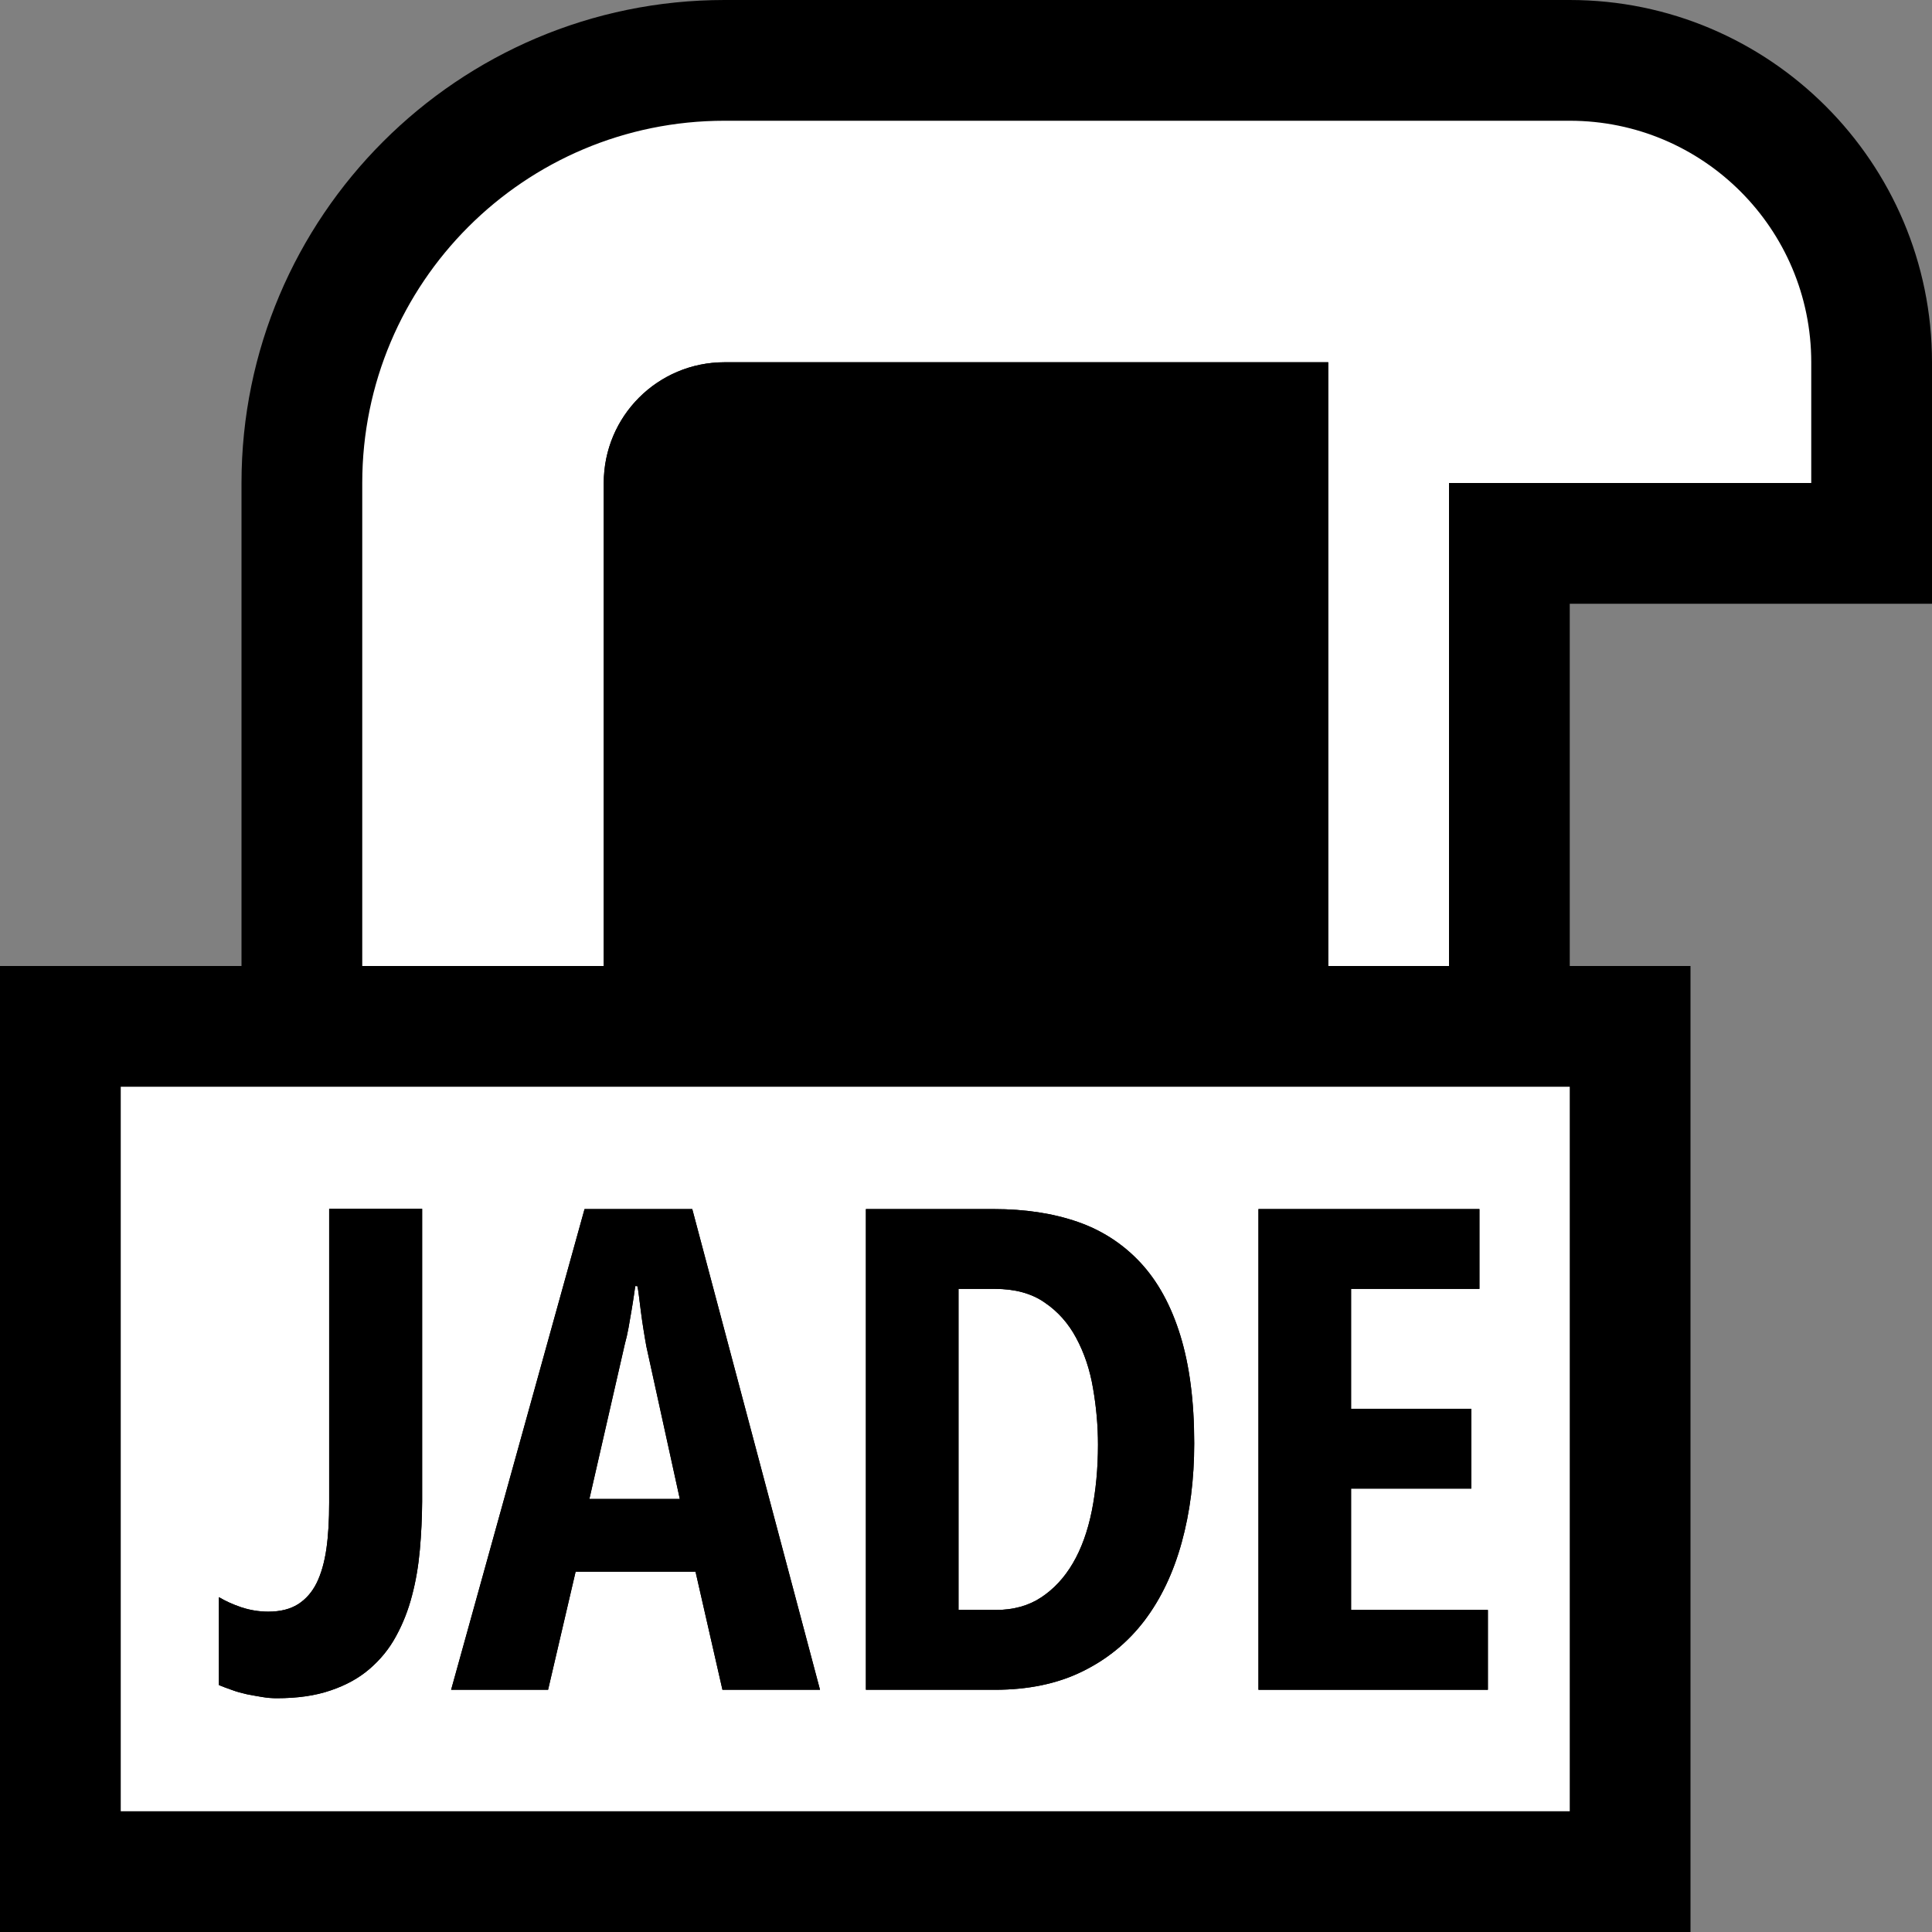 <?xml version="1.0" encoding="iso-8859-1"?>
<!-- Generator: Adobe Illustrator 20.1.0, SVG Export Plug-In . SVG Version: 6.00 Build 0)  -->
<svg version="1.1" xmlns="http://www.w3.org/2000/svg" xmlns:xlink="http://www.w3.org/1999/xlink" x="0px" y="0px"
	 viewBox="0 0 16 16" style="enable-background:new 0 0 16 16;" xml:space="preserve">
<rect x="0" y="0" width="16" height="16" fill="#808080" stroke="none"/>
<g id="outline">
	<rect style="opacity:0;fill:#000000;" width="16" height="16"/>
	<path style="fill:#000000;" d="M16,5V3c0-1.654-1.346-3-3-3H6C3.794,0,2,1.794,2,4v4H0v2v1.5V16h14V8h-1V5H16z"/>
</g>
<g id="iconBg">
	<path style="fill:#FFFFFF;" d="M13,1H6C4.343,1,3,2.343,3,4v4h2V4c0-0.553,0.447-1,1-1h5v5h1V4h3V3C15,1.895,14.104,1,13,1z"/>
	<path style="fill:#FFFFFF;" d="M1,9v6h12V9H1z"/>
	<g>
		<path style="fill:#000000;" d="M3.477,12.835c-0.012,0.133-0.033,0.259-0.065,0.379c-0.031,0.12-0.075,0.232-0.132,0.336
			c-0.056,0.104-0.129,0.193-0.218,0.27s-0.196,0.136-0.323,0.179c-0.127,0.044-0.276,0.065-0.448,0.065
			c-0.037,0-0.077-0.003-0.119-0.01c-0.043-0.007-0.086-0.015-0.128-0.023C2,14.021,1.959,14.01,1.919,13.995
			c-0.04-0.014-0.075-0.027-0.106-0.04v-0.728c0.054,0.032,0.115,0.06,0.186,0.084c0.07,0.023,0.145,0.036,0.223,0.036
			c0.1,0,0.182-0.021,0.247-0.062c0.064-0.041,0.116-0.1,0.154-0.177c0.037-0.076,0.064-0.17,0.08-0.281s0.023-0.238,0.023-0.381
			v-2.435h0.77v2.424C3.495,12.569,3.489,12.702,3.477,12.835z"/>
		<path style="fill:#000000;" d="M5.983,13.994l-0.223-0.978H4.767l-0.228,0.978H3.736l1.105-3.981h0.892l1.058,3.981H5.983z
			 M5.353,11.151c-0.007-0.039-0.015-0.084-0.023-0.135s-0.016-0.102-0.022-0.151c-0.006-0.05-0.012-0.095-0.017-0.135
			s-0.009-0.066-0.013-0.079H5.261c-0.002,0.013-0.005,0.038-0.011,0.076s-0.012,0.08-0.02,0.126
			c-0.008,0.047-0.016,0.095-0.025,0.144c-0.009,0.049-0.019,0.093-0.03,0.132l-0.294,1.285H5.63L5.353,11.151z"/>
		<path style="fill:#000000;" d="M9.89,11.953c0,0.298-0.035,0.572-0.104,0.822s-0.171,0.465-0.308,0.646
			c-0.138,0.181-0.309,0.321-0.516,0.422c-0.206,0.101-0.447,0.151-0.723,0.151H7.171v-3.981h1.058c0.26,0,0.491,0.035,0.696,0.106
			c0.204,0.071,0.378,0.185,0.521,0.339s0.253,0.355,0.329,0.602S9.89,11.604,9.89,11.953z M9.093,11.965
			c0-0.157-0.014-0.313-0.041-0.468c-0.026-0.155-0.073-0.293-0.139-0.416C8.848,10.959,8.76,10.86,8.65,10.786
			c-0.108-0.075-0.246-0.112-0.41-0.112H7.938v2.659h0.308c0.145,0,0.27-0.034,0.375-0.103s0.193-0.163,0.264-0.284
			s0.123-0.266,0.157-0.434C9.075,12.346,9.093,12.162,9.093,11.965z"/>
		<path style="fill:#000000;" d="M10.422,13.994v-3.981h1.83v0.661h-1.063v0.993h0.996v0.661h-0.996v1.005h1.133v0.661H10.422z"/>
	</g>
</g>
<g id="iconFg">
	<path style="fill:#000000;" d="M11,8V3H6C5.447,3,5,3.447,5,4v4H11z"/>
	<g>
		<path style="fill:#000000;" d="M3.477,12.835c-0.012,0.133-0.033,0.259-0.065,0.379c-0.031,0.12-0.075,0.232-0.132,0.336
			c-0.056,0.104-0.129,0.193-0.218,0.27s-0.196,0.136-0.323,0.179c-0.127,0.044-0.276,0.065-0.448,0.065
			c-0.037,0-0.077-0.003-0.119-0.01c-0.043-0.007-0.086-0.015-0.128-0.023C2,14.021,1.959,14.01,1.919,13.995
			c-0.04-0.014-0.075-0.027-0.106-0.04v-0.728c0.054,0.032,0.115,0.06,0.186,0.084c0.07,0.023,0.145,0.036,0.223,0.036
			c0.1,0,0.182-0.021,0.247-0.062c0.064-0.041,0.116-0.1,0.154-0.177c0.037-0.076,0.064-0.17,0.08-0.281s0.023-0.238,0.023-0.381
			v-2.435h0.77v2.424C3.495,12.569,3.489,12.702,3.477,12.835z"/>
		<path style="fill:#000000;" d="M5.983,13.994l-0.223-0.978H4.767l-0.228,0.978H3.736l1.105-3.981h0.892l1.058,3.981H5.983z
			 M5.353,11.151c-0.007-0.039-0.015-0.084-0.023-0.135s-0.016-0.102-0.022-0.151c-0.006-0.05-0.012-0.095-0.017-0.135
			s-0.009-0.066-0.013-0.079H5.261c-0.002,0.013-0.005,0.038-0.011,0.076s-0.012,0.08-0.02,0.126
			c-0.008,0.047-0.016,0.095-0.025,0.144c-0.009,0.049-0.019,0.093-0.03,0.132l-0.294,1.285H5.63L5.353,11.151z"/>
		<path style="fill:#000000;" d="M9.89,11.953c0,0.298-0.035,0.572-0.104,0.822s-0.171,0.465-0.308,0.646
			c-0.138,0.181-0.309,0.321-0.516,0.422c-0.206,0.101-0.447,0.151-0.723,0.151H7.171v-3.981h1.058c0.26,0,0.491,0.035,0.696,0.106
			c0.204,0.071,0.378,0.185,0.521,0.339s0.253,0.355,0.329,0.602S9.89,11.604,9.89,11.953z M9.093,11.965
			c0-0.157-0.014-0.313-0.041-0.468c-0.026-0.155-0.073-0.293-0.139-0.416C8.848,10.959,8.76,10.86,8.65,10.786
			c-0.108-0.075-0.246-0.112-0.41-0.112H7.938v2.659h0.308c0.145,0,0.27-0.034,0.375-0.103s0.193-0.163,0.264-0.284
			s0.123-0.266,0.157-0.434C9.075,12.346,9.093,12.162,9.093,11.965z"/>
		<path style="fill:#000000;" d="M10.422,13.994v-3.981h1.83v0.661h-1.063v0.993h0.996v0.661h-0.996v1.005h1.133v0.661H10.422z"/>
	</g>
</g>
</svg>
